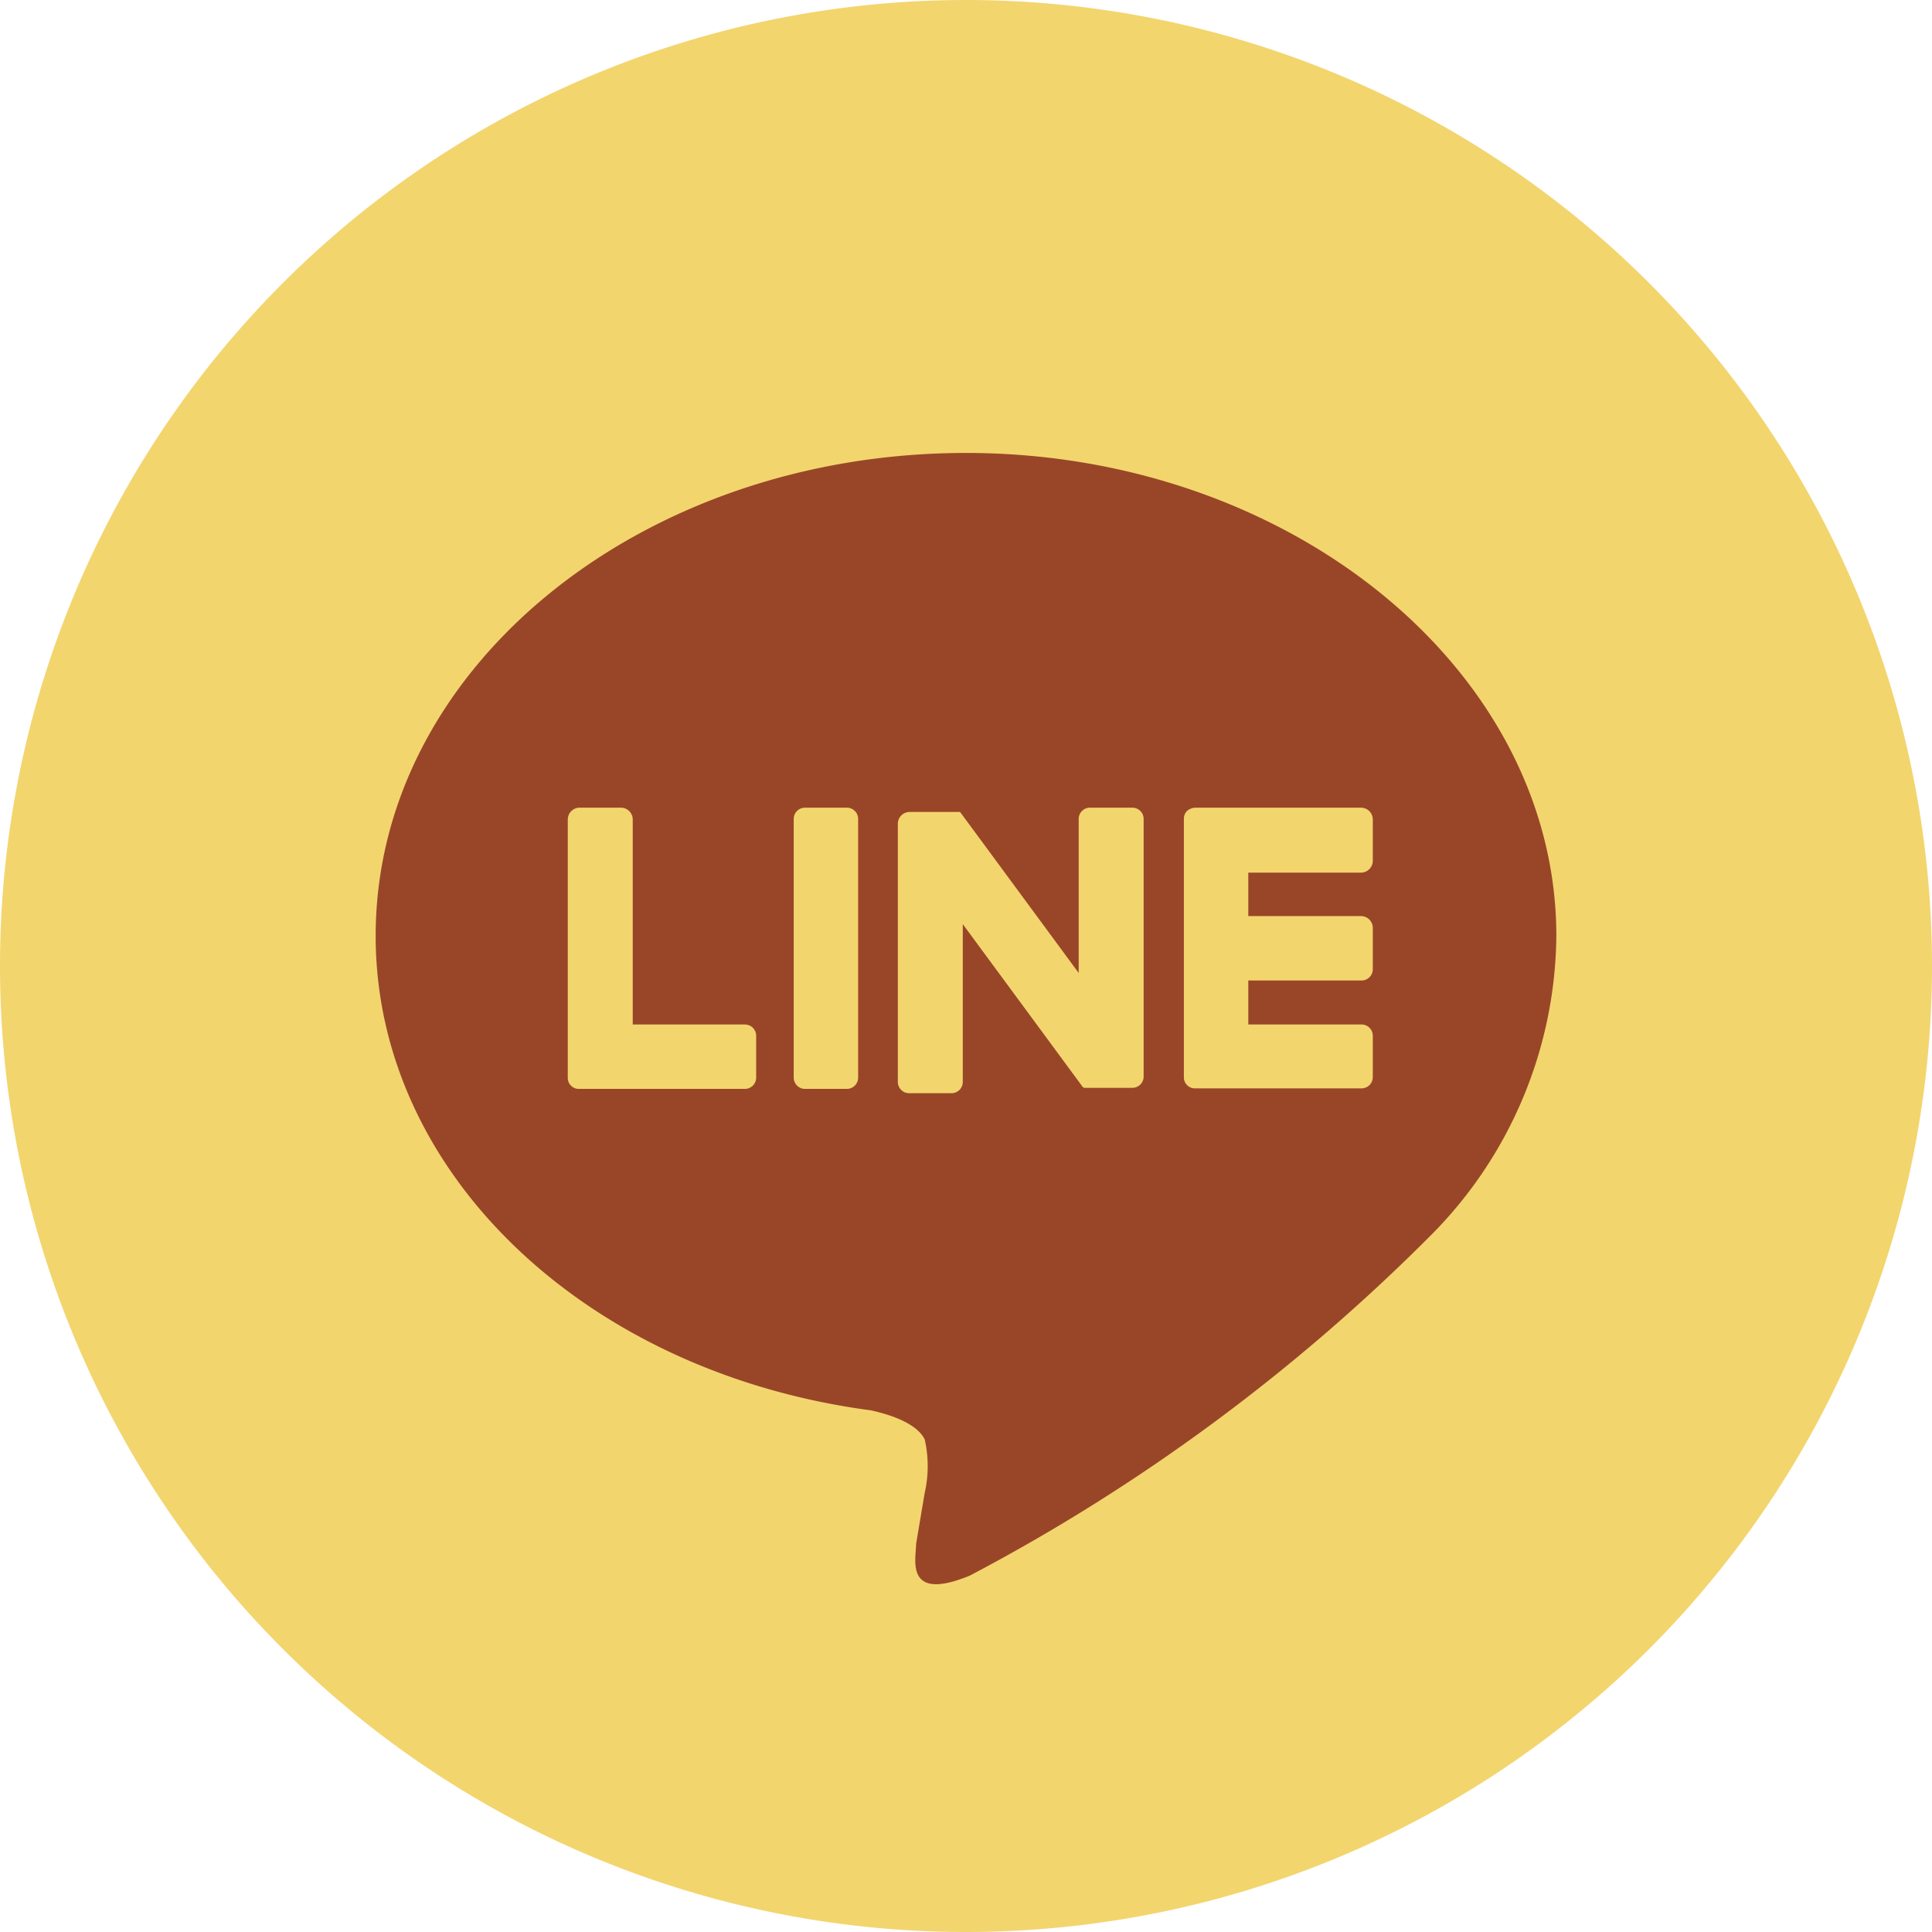 <svg id="圖層_1" data-name="圖層 1" xmlns="http://www.w3.org/2000/svg" viewBox="0 0 36 36"><defs><style>.cls-1{fill:#f3d56e;}.cls-2{fill:#994628;}</style></defs><path class="cls-1" d="M18,36A18,18,0,1,1,36,18,18,18,0,0,1,18,36Z"/><path class="cls-2" d="M29,17.44c0-4.94-4.95-9-11-9s-11,4-11,9c0,4.43,3.93,8.14,9.23,8.84.36.08.85.24,1,.54a2.25,2.25,0,0,1,0,1l-.16.95c0,.28-.22,1.09,1,.59A35.41,35.41,0,0,0,26.68,23h0A8,8,0,0,0,29,17.44"/><path class="cls-1" d="M15.76,15.05H15a.21.21,0,0,0-.21.22v4.81a.21.21,0,0,0,.21.21h.78a.21.21,0,0,0,.21-.21V15.27a.21.21,0,0,0-.21-.22"/><path class="cls-1" d="M21.09,15.05h-.78a.21.21,0,0,0-.21.22v2.86l-2.21-3v0h-.94a.22.22,0,0,0-.22.22v4.81a.21.21,0,0,0,.22.21h.77a.21.21,0,0,0,.22-.21V17.22l2.21,3a.12.12,0,0,0,.05.05h.9a.21.21,0,0,0,.21-.21V15.27a.21.21,0,0,0-.21-.22"/><path class="cls-1" d="M13.89,19.09h-2.1V15.27a.22.22,0,0,0-.22-.22H10.8a.22.22,0,0,0-.22.22v4.81h0a.2.2,0,0,0,.06.15h0a.2.2,0,0,0,.15.06h3.09a.21.21,0,0,0,.21-.21V19.3a.21.21,0,0,0-.21-.21"/><path class="cls-1" d="M25.36,16.26a.22.22,0,0,0,.22-.22v-.77a.22.22,0,0,0-.22-.22H22.27a.25.25,0,0,0-.15.06h0a.2.2,0,0,0-.06.15h0v4.81h0a.2.2,0,0,0,.06.15h0a.2.2,0,0,0,.15.06h3.09a.21.21,0,0,0,.22-.21V19.3a.21.21,0,0,0-.22-.21h-2.1v-.82h2.1a.21.21,0,0,0,.22-.21v-.77a.22.22,0,0,0-.22-.22h-2.1v-.81Z"/></svg>